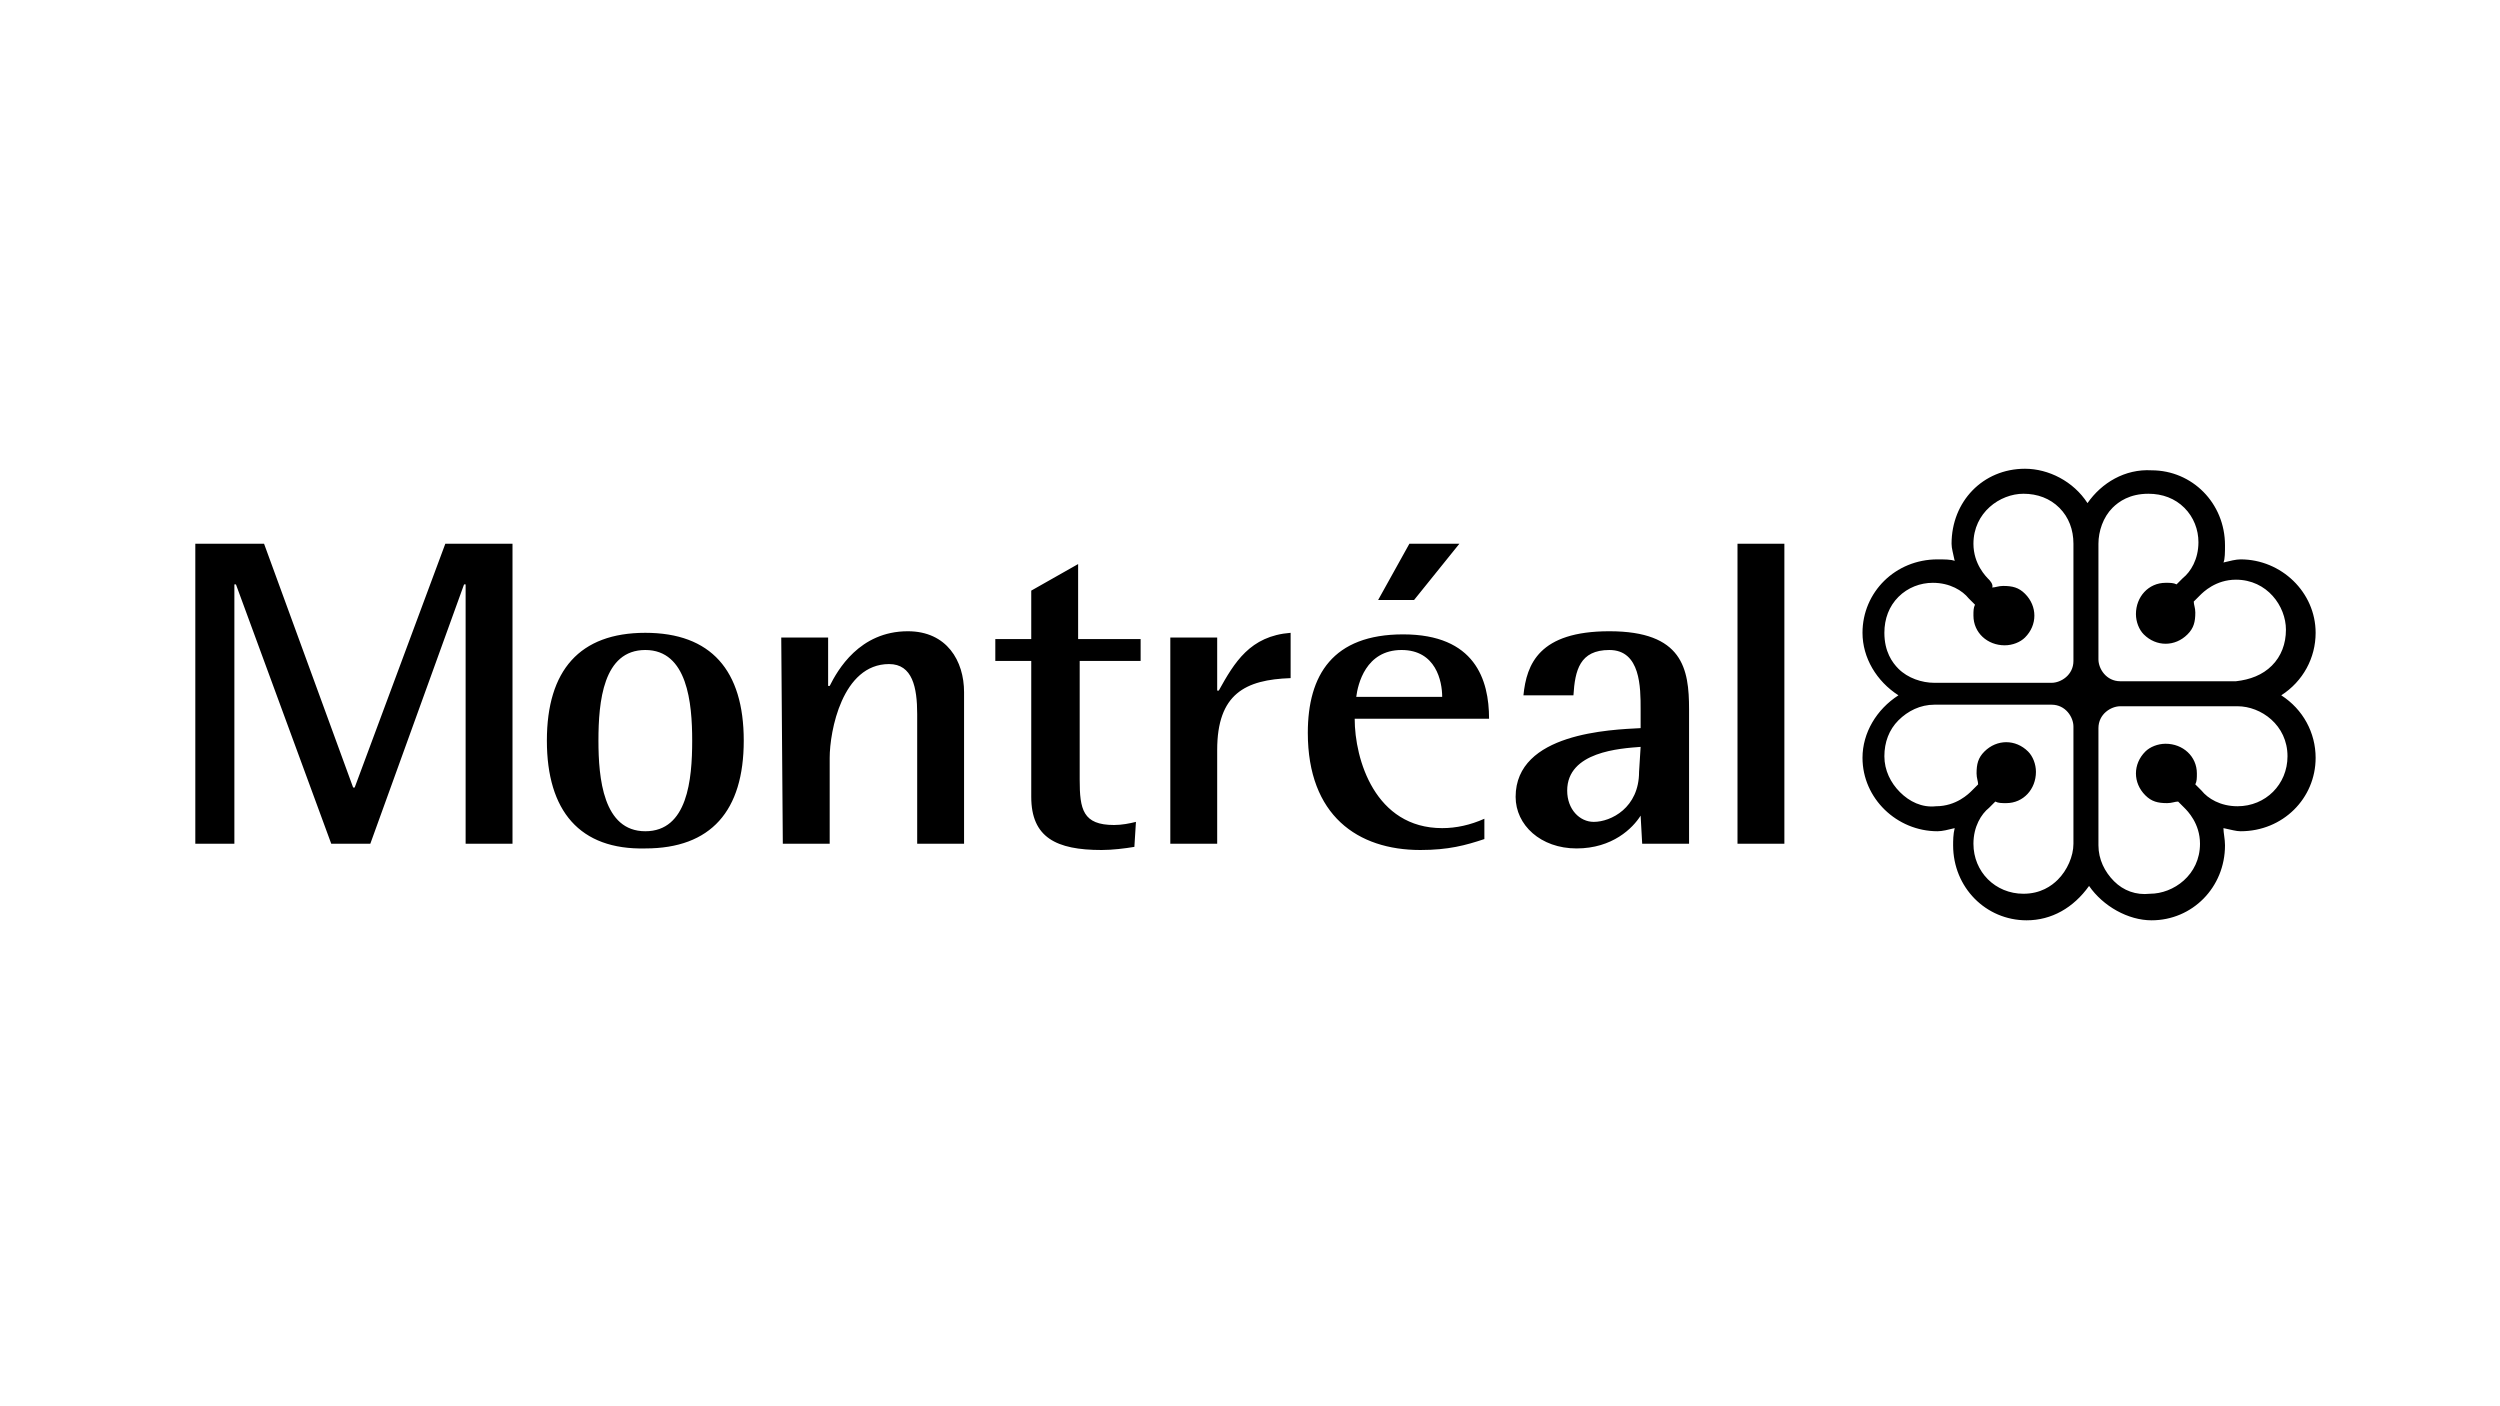 <svg xmlns="http://www.w3.org/2000/svg" viewBox="0 0 160 90">
  <path d="M12.5 34.8h4.4l5.7 15.6h.1l5.8-15.6h4.3V54h-3V37.4h-.1l-6 16.6h-2.5l-6.1-16.6H15V54h-2.5M35 47.4c0-4.5 2.1-6.9 6.3-6.9s6.3 2.4 6.3 6.9-2.1 6.9-6.3 6.9c-4.2.1-6.3-2.4-6.3-6.9zm6.3 5.8c2.7 0 3-3.3 3-5.8 0-2.4-.3-5.8-3-5.8s-3 3.3-3 5.8c0 2.4.3 5.8 3 5.8zM50 40.8h3v3.1h.1c.5-1 1.9-3.5 5-3.5 2.5 0 3.6 1.9 3.6 3.9V54h-3v-8.3c0-1.7-.3-3.2-1.8-3.2-3 0-3.8 4.3-3.8 6V54h-3L50 40.8zm22.6 13.4c-.6.1-1.4.2-2.1.2-2.9 0-4.5-.8-4.5-3.4v-8.7h-2.3v-1.4H66v-3.1l3-1.7v4.8h4v1.4h-3.9v7.6c0 1.9.2 2.9 2.2 2.9.5 0 1-.1 1.4-.2l-.1 1.6zm2.3-13.4h3v3.4h.1c1-1.8 2-3.5 4.6-3.7v2.9c-2.9.1-4.7 1-4.7 4.6v6h-3V40.8zm16 13.6c-4 0-7.2-2.2-7.2-7.5 0-3.7 1.6-6.3 6.1-6.3 4.6 0 5.5 2.9 5.5 5.4h-8.6c0 2.6 1.3 7 5.6 7 .9 0 1.8-.2 2.7-.6v1.3c-1.2.4-2.3.7-4.1.7zm1.4-9.8c0-1-.4-3-2.6-3-2.3 0-2.8 2.2-2.9 3h5.5zm-2.1-9.8h3.2l-2.9 3.6h-2.3l2-3.6zM105 52.2c-.5.8-1.8 2.1-4.1 2.1S97 52.8 97 51c0-4.1 6.1-4.3 8-4.4v-1.2c0-1.4 0-3.8-2-3.8-1.9 0-2.2 1.3-2.3 2.9h-3.2c.2-2 1-4.1 5.5-4.1 4.7 0 5.1 2.4 5.1 5V54h-3l-.1-1.8zm0-4.4c-1.3.1-4.7.3-4.7 2.8 0 1.2.8 2 1.7 2 1.1 0 2.9-.9 2.9-3.2l.1-1.6zm6.2-13h3V54h-3M133.6 32.2c-.9-1.4-2.5-2.2-4-2.2-2.7 0-4.7 2.1-4.7 4.8 0 .3.1.6.2 1.1-.2-.1-.7-.1-1.1-.1-2.7 0-4.8 2.1-4.8 4.7 0 1.6.9 3.1 2.3 4-1.4.9-2.3 2.4-2.3 4 0 2.6 2.2 4.7 4.8 4.7.3 0 .7-.1 1.1-.2-.1.4-.1.8-.1 1.1 0 2.7 2.1 4.8 4.7 4.8 1.6 0 3-.8 4-2.2.9 1.3 2.5 2.2 4 2.2 2.6 0 4.7-2.1 4.7-4.8 0-.4-.1-.8-.1-1.1.5.1.8.2 1.1.2 2.7 0 4.8-2.1 4.8-4.7 0-1.6-.8-3.1-2.2-4 1.4-.9 2.2-2.4 2.2-4 0-2.6-2.2-4.7-4.8-4.7-.3 0-.7.1-1.1.2.1-.2.1-.7.1-1.1 0-2.7-2.1-4.8-4.7-4.8-1.7-.1-3.2.8-4.1 2.1zm-6.3 4.9c-.2-.2-1-1-1-2.3 0-2 1.7-3.2 3.2-3.2.9 0 1.7.3 2.3.9.6.6.9 1.4.9 2.3v7.5c0 .9-.8 1.4-1.4 1.4h-7.5c-.8 0-1.7-.3-2.3-.9-.4-.4-.9-1.1-.9-2.3 0-.9.3-1.7.9-2.3.6-.6 1.4-.9 2.2-.9 1.1 0 1.9.5 2.3 1l.4.4c-.1.2-.1.4-.1.7 0 1.1.9 1.9 2 1.9.5 0 1-.2 1.3-.5.4-.4.6-.9.6-1.4 0-.5-.2-1-.6-1.4-.4-.4-.8-.5-1.4-.5-.3 0-.5.1-.7.1.1-.2-.2-.5-.2-.5zm7-2.3c0-.8.3-1.7.9-2.3.4-.4 1.1-.9 2.3-.9.9 0 1.7.3 2.3.9.6.6.9 1.4.9 2.2 0 1.1-.5 1.9-1 2.3l-.4.4c-.2-.1-.4-.1-.7-.1-1.1 0-1.9.9-1.9 2 0 .5.2 1 .5 1.3.4.4.9.6 1.4.6.5 0 1-.2 1.4-.6.4-.4.5-.8.5-1.4 0-.3-.1-.5-.1-.7l.4-.4c.2-.2 1-1 2.3-1 2 0 3.2 1.7 3.2 3.2 0 .9-.3 1.7-.9 2.3-.6.6-1.4.9-2.3 1h-7.4c-.9 0-1.4-.8-1.4-1.4v-7.4zm-12.7 15.9c-.6-.6-1-1.4-1-2.3 0-.9.3-1.7.9-2.3.6-.6 1.4-1 2.3-1h7.5c.9 0 1.4.8 1.4 1.4V54c0 .8-.4 1.7-1 2.3-.4.4-1.1.9-2.2.9-1.8 0-3.2-1.4-3.2-3.2 0-1.1.5-1.9 1-2.3l.4-.4c.2.1.4.1.7.1 1.1 0 1.9-.9 1.9-2 0-.5-.2-1-.5-1.3-.4-.4-.9-.6-1.4-.6-.5 0-1 .2-1.4.6-.4.4-.5.8-.5 1.4 0 .3.1.5.1.7l-.4.4c-.2.2-1 1-2.3 1-.9.1-1.7-.3-2.3-.9zm13.7 5.7c-.6-.6-1-1.4-1-2.3v-7.5c0-.9.8-1.4 1.4-1.4h7.5c1.5 0 3.2 1.2 3.2 3.2 0 1.8-1.4 3.2-3.2 3.2-1.1 0-1.9-.5-2.3-1l-.4-.4c.1-.2.1-.4.1-.7 0-1.1-.9-1.9-2-1.9-.5 0-1 .2-1.3.5-.4.4-.6.9-.6 1.4 0 .5.2 1 .6 1.4.4.4.8.5 1.4.5.3 0 .5-.1.7-.1l.4.4c.2.2 1 1 1 2.3 0 2-1.7 3.2-3.2 3.2-.9.1-1.7-.2-2.3-.8z"/>
</svg>